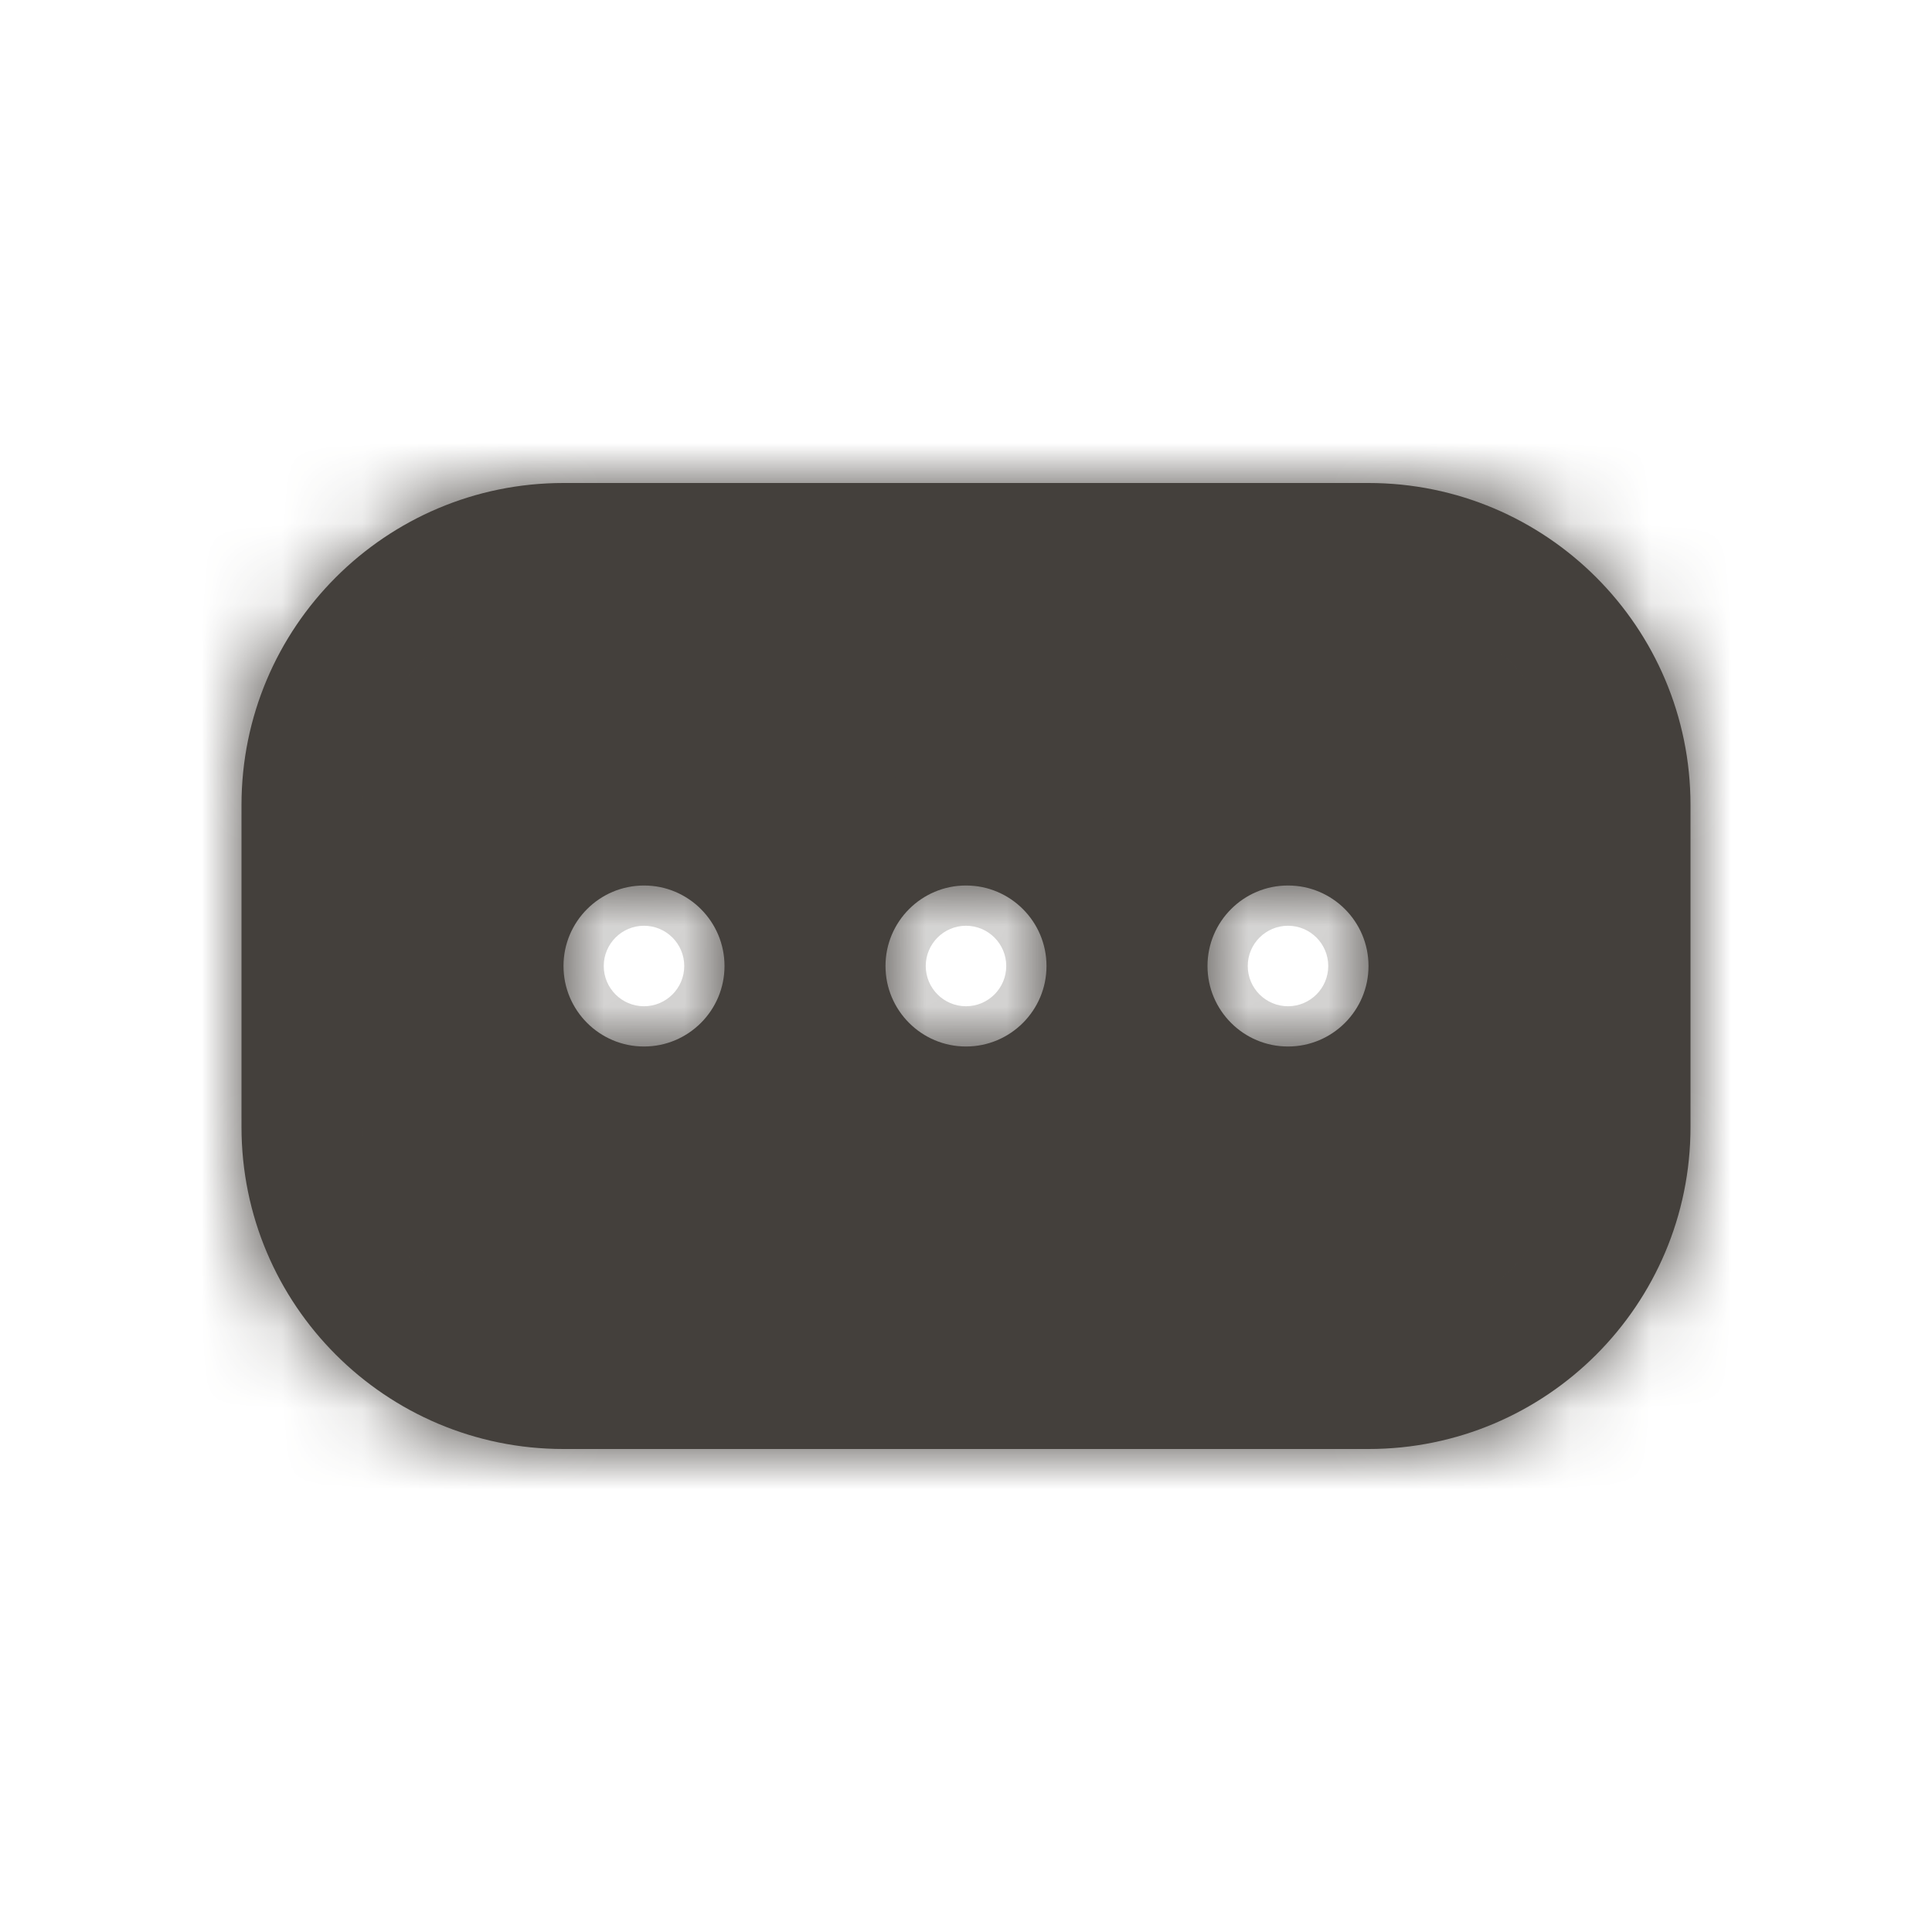 <svg version="1.1" viewBox="0 0 24 24" xmlns="http://www.w3.org/2000/svg">
 <mask id="path-1-inside-1_587_112111" fill="white">
  <path d="m7 6c-2.209 0-4 1.791-4 4v4c0 2.209 1.791 4 4 4h10c2.209 0 4-1.791 4-4v-4c0-2.209-1.791-4-4-4h-10zm1 7c0.552 0 1-0.448 1-1s-0.448-1-1-1-1 0.448-1 1 0.448 1 1 1zm5-1c0 0.552-0.448 1-1 1s-1-0.448-1-1 0.448-1 1-1 1 0.448 1 1zm3 1c0.552 0 1-0.448 1-1s-0.448-1-1-1-1 0.448-1 1 0.448 1 1 1z" clip-rule="evenodd" fill-rule="evenodd"/>
 </mask>
 <path d="m7 6c-2.209 0-4 1.791-4 4v4c0 2.209 1.791 4 4 4h10c2.209 0 4-1.791 4-4v-4c0-2.209-1.791-4-4-4h-10zm1 7c0.552 0 1-0.448 1-1s-0.448-1-1-1-1 0.448-1 1 0.448 1 1 1zm5-1c0 0.552-0.448 1-1 1s-1-0.448-1-1 0.448-1 1-1 1 0.448 1 1zm3 1c0.552 0 1-0.448 1-1s-0.448-1-1-1-1 0.448-1 1 0.448 1 1 1z" clip-rule="evenodd" fill="#44403C" fill-rule="evenodd"/>
 <path d="m4.5 10c0-1.381 1.119-2.5 2.5-2.5v-3c-3.038 0-5.5 2.462-5.5 5.5h3zm0 4v-4h-3v4h3zm2.5 2.5c-1.381 0-2.5-1.119-2.5-2.5h-3c0 3.038 2.462 5.5 5.5 5.5v-3zm10 0h-10v3h10v-3zm2.5-2.5c0 1.381-1.119 2.5-2.5 2.5v3c3.038 0 5.5-2.462 5.5-5.5h-3zm0-4v4h3v-4h-3zm-2.5-2.5c1.381 0 2.5 1.119 2.5 2.5h3c0-3.038-2.462-5.5-5.5-5.5v3zm-10 0h10v-3h-10v3zm0.5 4.5c0-0.276 0.224-0.5 0.5-0.5v3c1.381 0 2.5-1.119 2.5-2.5h-3zm0.5 0.5c-0.276 0-0.5-0.224-0.5-0.5h3c0-1.381-1.119-2.5-2.5-2.5v3zm0.5-0.5c0 0.276-0.224 0.5-0.5 0.5v-3c-1.381 0-2.5 1.119-2.5 2.5h3zm-0.5-0.5c0.276 0 0.5 0.224 0.5 0.5h-3c0 1.381 1.119 2.5 2.5 2.5v-3zm4 3c1.381 0 2.5-1.119 2.5-2.5h-3c0-0.276 0.224-0.5 0.5-0.5v3zm-2.5-2.5c0 1.381 1.119 2.5 2.5 2.5v-3c0.276 0 0.5 0.224 0.5 0.5h-3zm2.5-2.5c-1.381 0-2.5 1.119-2.5 2.5h3c0 0.276-0.224 0.5-0.5 0.5v-3zm2.5 2.5c0-1.381-1.119-2.5-2.5-2.5v3c-0.276 0-0.5-0.224-0.5-0.5h3zm1 0c0-0.276 0.224-0.5 0.5-0.5v3c1.381 0 2.5-1.119 2.5-2.5h-3zm0.5 0.5c-0.276 0-0.5-0.224-0.5-0.5h3c0-1.381-1.119-2.5-2.5-2.5v3zm0.5-0.5c0 0.276-0.224 0.5-0.5 0.5v-3c-1.381 0-2.5 1.119-2.5 2.5h3zm-0.5-0.5c0.276 0 0.5 0.224 0.5 0.5h-3c0 1.381 1.119 2.5 2.5 2.5v-3z" fill="#44403C" mask="url(#path-1-inside-1_587_112111)"/>
</svg>
